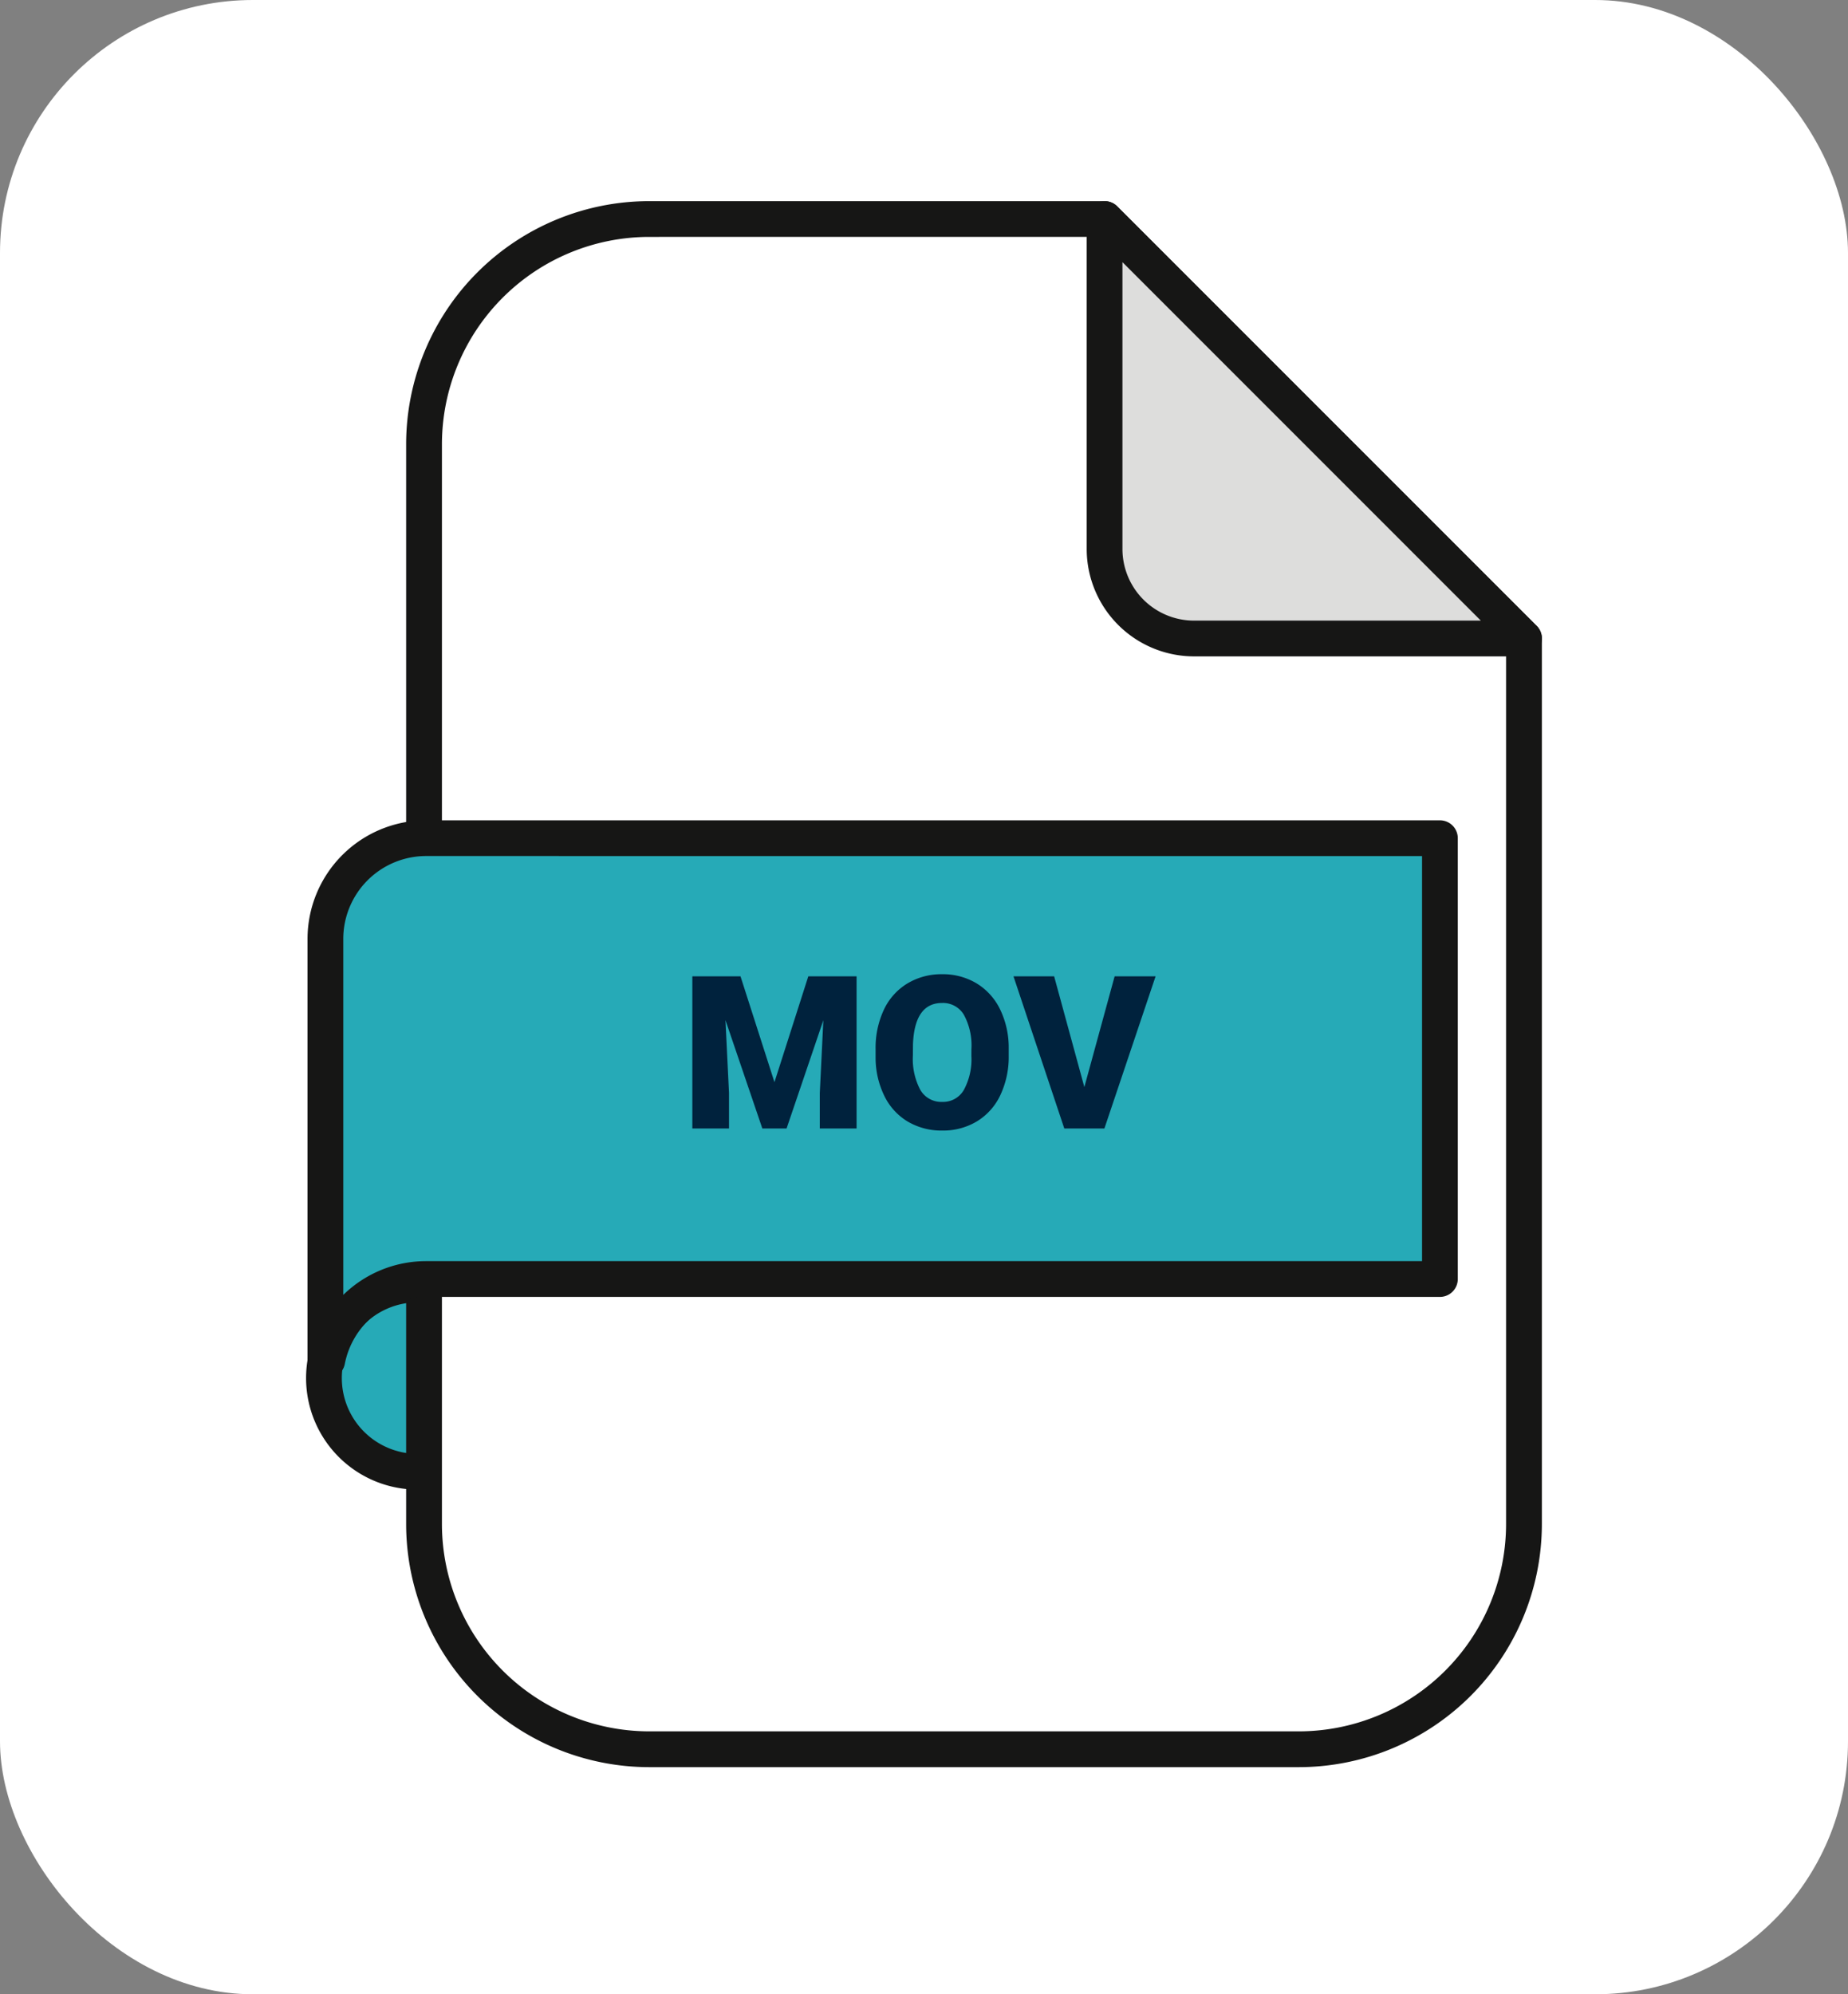 <svg xmlns="http://www.w3.org/2000/svg" width="190" height="205" viewBox="0 0 190 205">
  <rect x="0" y="0" width="190" height="205" fill="#808080" stroke="none"/>
  <g id="Grupo_890193" data-name="Grupo 890193" transform="translate(2168.355 8340)">
    <rect id="Rectángulo_301380" data-name="Rectángulo 301380" width="190" height="205" rx="26" transform="translate(-2168.355 -8340)" fill="#fff"/>
    <g id="Grupo_890189" data-name="Grupo 890189" transform="translate(-2989.555 -8543.898)">
      <g id="Grupo_890018" data-name="Grupo 890018" transform="translate(852.669 224.574)">
        <g id="Grupo_890014" data-name="Grupo 890014" transform="translate(0 109.522)">
          <circle id="Elipse_8051" data-name="Elipse 8051" cx="9.624" cy="9.624" r="9.624" transform="translate(1.838 1.838)" fill="#26aab7"/>
          <path id="Trazado_605021" data-name="Trazado 605021" d="M864.131,634.869a11.462,11.462,0,1,1,11.462-11.462A11.475,11.475,0,0,1,864.131,634.869Zm0-19.249a7.787,7.787,0,1,0,7.787,7.787A7.8,7.8,0,0,0,864.131,615.621Z" transform="translate(-852.669 -611.945)" fill="#161615"/>
        </g>
        <g id="Grupo_890015" data-name="Grupo 890015" transform="translate(10.288 0)">
          <path id="Trazado_605022" data-name="Trazado 605022" d="M965.528,231.074H918.7a23.142,23.142,0,0,0-23.142,23.142V365.233A23.142,23.142,0,0,0,918.7,388.375h66.808a23.142,23.142,0,0,0,23.142-23.142V274.195Z" transform="translate(-893.718 -229.236)" fill="#fff"/>
          <path id="Trazado_605023" data-name="Trazado 605023" d="M980.844,385.551H914.036a25.008,25.008,0,0,1-24.98-24.98V249.554a25.008,25.008,0,0,1,24.98-24.98h46.83a1.837,1.837,0,0,1,1.3.538l43.121,43.121a1.837,1.837,0,0,1,.538,1.3v91.038A25.008,25.008,0,0,1,980.844,385.551Zm-66.808-157.3a21.329,21.329,0,0,0-21.3,21.3V360.571a21.329,21.329,0,0,0,21.3,21.3h66.808a21.329,21.329,0,0,0,21.3-21.3V270.294L960.1,228.25Z" transform="translate(-889.056 -224.574)" fill="#161615"/>
        </g>
        <g id="Grupo_890016" data-name="Grupo 890016" transform="translate(80.26 0)">
          <path id="Trazado_605024" data-name="Trazado 605024" d="M1143.041,231.074l43.121,43.121h-33.925a9.2,9.2,0,0,1-9.2-9.2Z" transform="translate(-1141.203 -229.236)" fill="#dddddc"/>
          <path id="Trazado_605025" data-name="Trazado 605025" d="M1181.505,271.37h-33.931a11.046,11.046,0,0,1-11.034-11.034V226.412a1.838,1.838,0,0,1,3.137-1.3l43.038,43.038a1.838,1.838,0,0,1-1.211,3.22Zm-41.289-40.522v29.488a7.366,7.366,0,0,0,7.358,7.358h29.488Z" transform="translate(-1136.541 -224.574)" fill="#161615"/>
        </g>
        <g id="Grupo_890017" data-name="Grupo 890017" transform="translate(0.149 63.648)">
          <path id="Trazado_605026" data-name="Trazado 605026" d="M870.046,456.192A10.351,10.351,0,0,0,859.7,466.543v43.344h.19a10.352,10.352,0,0,1,10.161-8.38H974.283V456.192Z" transform="translate(-857.857 -454.354)" fill="#26aab7"/>
          <path id="Trazado_605027" data-name="Trazado 605027" d="M855.223,507.063h-.19a1.838,1.838,0,0,1-1.838-1.838V461.881a12.2,12.2,0,0,1,12.188-12.189H969.62a1.838,1.838,0,0,1,1.838,1.838v45.315a1.838,1.838,0,0,1-1.838,1.838H865.384a8.518,8.518,0,0,0-8.357,6.89A1.838,1.838,0,0,1,855.223,507.063Zm10.161-53.7a8.523,8.523,0,0,0-8.513,8.513v36.6a12.183,12.183,0,0,1,8.513-3.47h102.4v-41.64Z" transform="translate(-853.195 -449.692)" fill="#161615"/>
        </g>
      </g>
    </g>
    <path id="Trazado_605239" data-name="Trazado 605239" d="M6.134-15.641,9.625-4.759l3.48-10.882h4.963V0H14.287V-3.652l.365-7.477L10.871,0H8.379L4.587-11.14l.365,7.487V0H1.182V-15.641ZM33.709-7.5a9.223,9.223,0,0,1-.849,4.05A6.272,6.272,0,0,1,30.449-.736a6.715,6.715,0,0,1-3.561.951A6.81,6.81,0,0,1,23.343-.7,6.261,6.261,0,0,1,20.931-3.33a8.958,8.958,0,0,1-.908-3.921v-.881a9.264,9.264,0,0,1,.843-4.055A6.257,6.257,0,0,1,23.284-14.9a6.762,6.762,0,0,1,3.583-.956,6.7,6.7,0,0,1,3.545.945,6.369,6.369,0,0,1,2.422,2.691,9,9,0,0,1,.875,4Zm-3.835-.655a6.577,6.577,0,0,0-.779-3.54A2.5,2.5,0,0,0,26.866-12.9q-2.836,0-3,4.254L23.858-7.5a6.764,6.764,0,0,0,.763,3.534,2.494,2.494,0,0,0,2.267,1.235,2.464,2.464,0,0,0,2.2-1.214,6.58,6.58,0,0,0,.784-3.491Zm11.612,3.9L44.6-15.641h4.211L43.549,0H39.424L34.2-15.641h4.179Z" transform="translate(-2098.355 -8224)" fill="#00223d"/>
  </g>
</svg>

